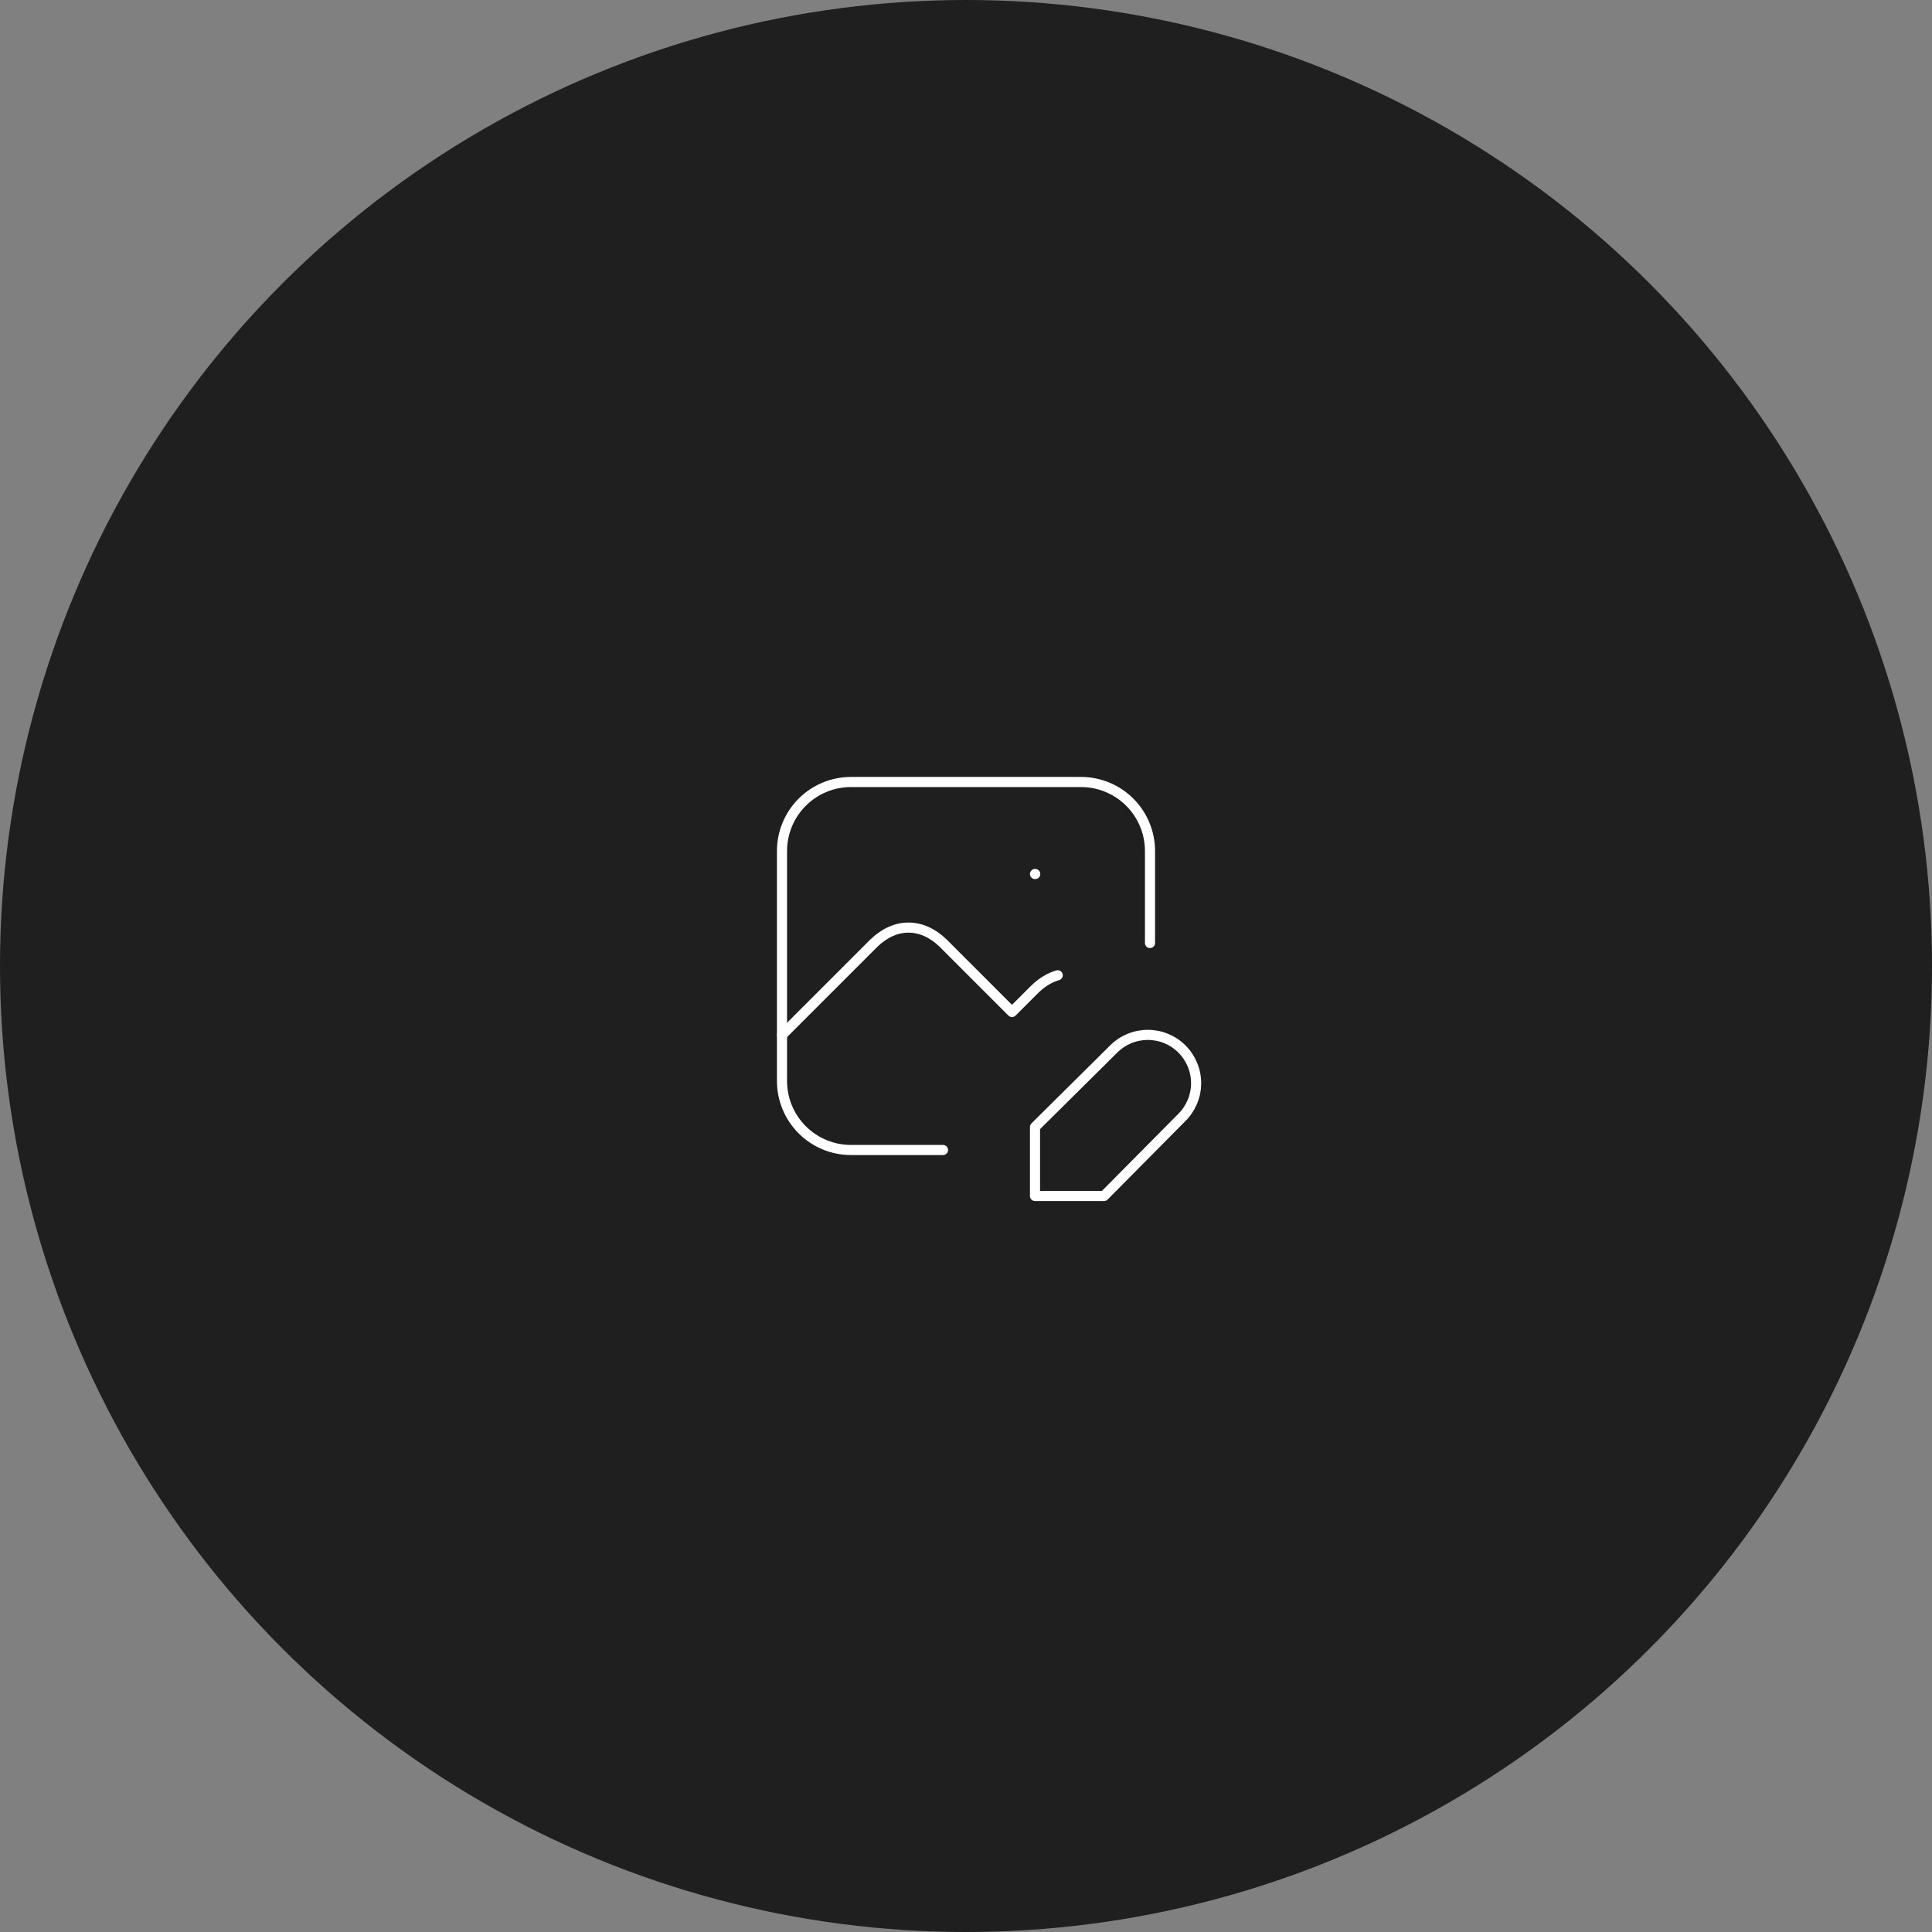 <svg width="382" height="382" viewBox="0 0 382 382" fill="none" xmlns="http://www.w3.org/2000/svg">
<rect x="0" y="0" width="382" height="382" fill="#808080" stroke="none"/>
<circle cx="191" cy="191" r="191" fill="black" fill-opacity="0.76"/>
<path d="M204.643 172.81H204.688M186.452 227.381H168.262C164.643 227.381 161.173 225.944 158.615 223.385C156.056 220.827 154.619 217.356 154.619 213.738V168.262C154.619 164.644 156.056 161.174 158.615 158.615C161.173 156.056 164.643 154.619 168.262 154.619H213.738C217.356 154.619 220.826 156.056 223.385 158.615C225.943 161.174 227.381 164.644 227.381 168.262V186.452" stroke="white" stroke-width="2" stroke-linecap="round" stroke-linejoin="round"/>
<path d="M154.619 204.643L172.809 186.452C177.03 182.391 182.232 182.391 186.452 186.452L200.095 200.095L204.643 195.548C206.052 194.192 207.571 193.287 209.131 192.837M220.196 207.417C221.082 206.53 222.135 205.827 223.294 205.347C224.453 204.867 225.695 204.62 226.949 204.62C228.203 204.62 229.445 204.867 230.604 205.347C231.762 205.827 232.815 206.53 233.702 207.417C234.589 208.304 235.292 209.357 235.772 210.515C236.252 211.674 236.499 212.916 236.499 214.17C236.499 215.424 236.252 216.666 235.772 217.825C235.292 218.984 234.589 220.037 233.702 220.923L218.286 236.476H204.643V222.833L220.196 207.417Z" stroke="white" stroke-width="2" stroke-linecap="round" stroke-linejoin="round"/>
</svg>
